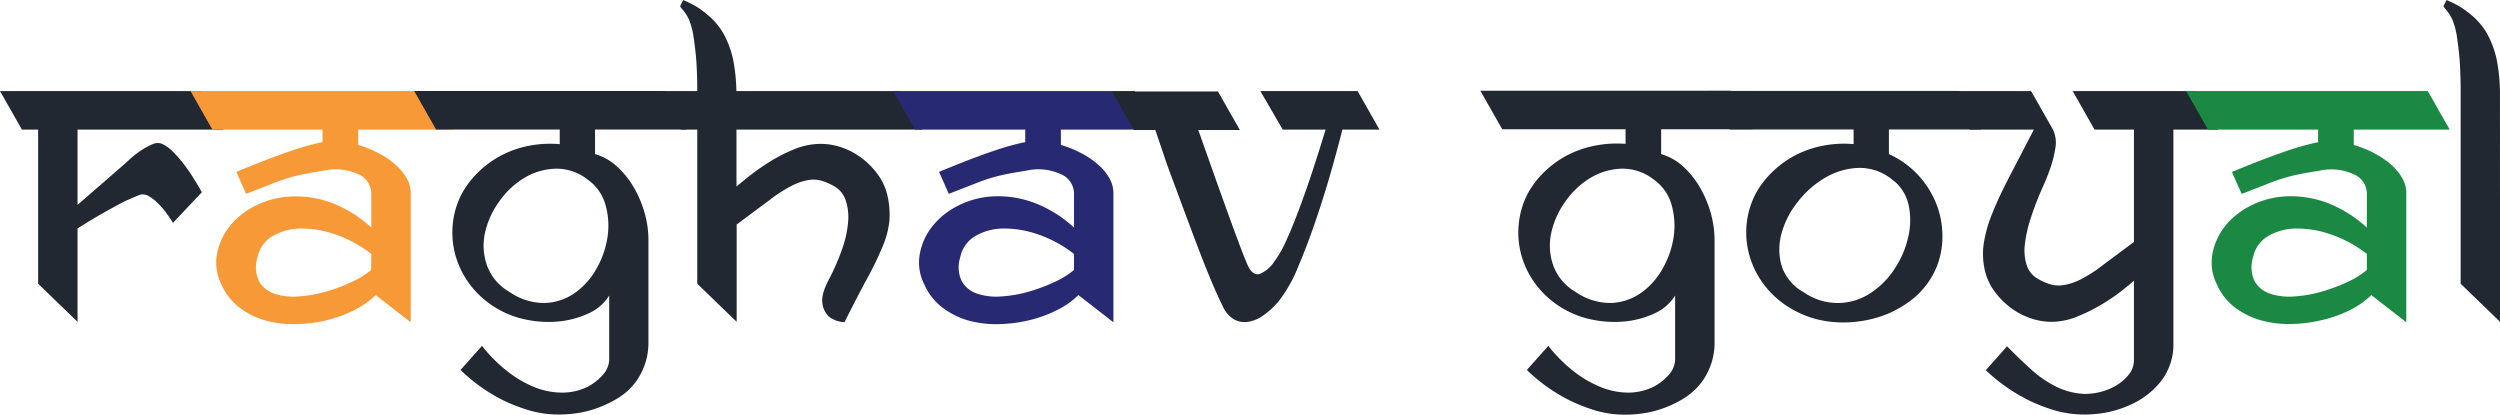 <svg id="Layer_1" data-name="Layer 1" xmlns="http://www.w3.org/2000/svg" viewBox="0 0 512.61 85"><defs><style>.cls-1{fill:#222831;}.cls-2{fill:#f89938;}.cls-3{fill:#282973;}.cls-4{fill:#1b8943;}</style></defs><title>rG</title><path class="cls-1" d="M32.91,37a7,7,0,0,1,2.2,1.57,27.92,27.92,0,0,1,2.25,2.56,33.3,33.3,0,0,1,2.06,3c.63,1,1.18,1.94,1.66,2.78L35.16,53.2c-.36-.6-.81-1.28-1.35-2a15.67,15.67,0,0,0-1.71-2,8.8,8.8,0,0,0-1.84-1.44,2.43,2.43,0,0,0-1.75-.36c-.54.18-1.34.53-2.42,1s-2.25,1.11-3.5,1.8-2.52,1.4-3.77,2.15-2.34,1.43-3.23,2V73.49L7.51,65.68V34.07H4.18l-4.49-7.9H41l4.49,7.9H15.59V49.51l8.88-7.72c.48-.41,1.08-.95,1.8-1.61a18.89,18.89,0,0,1,2.29-1.8,14.44,14.44,0,0,1,2.38-1.3A2.43,2.43,0,0,1,32.91,37Z" transform="translate(0.31 -7.5)"/><path class="cls-2" d="M73.13,37.22a22.42,22.42,0,0,1,4.13,1.66,17.43,17.43,0,0,1,3.46,2.33A10.94,10.94,0,0,1,83.05,44a6.18,6.18,0,0,1,.85,3.05V73.58L76.72,68a16.86,16.86,0,0,1-4.22,3,26.05,26.05,0,0,1-5.65,2.11,29.35,29.35,0,0,1-6.33.85,21.62,21.62,0,0,1-6.24-.71,16.06,16.06,0,0,1-5.39-2.61,11.84,11.84,0,0,1-3.77-4.76,9.89,9.89,0,0,1-.94-6.28,12.78,12.78,0,0,1,2.6-5.7,15.58,15.58,0,0,1,5.3-4.22,17.94,17.94,0,0,1,7.18-1.89A21.26,21.26,0,0,1,67.43,49a25.23,25.23,0,0,1,8.39,5.16v-7a4.33,4.33,0,0,0-2.82-4,11,11,0,0,0-6.87-.68c-1.92.3-3.44.57-4.58.81s-2.22.53-3.23.85-2.13.74-3.32,1.22l-4.85,1.88-2-4.49c2-.84,4-1.64,6-2.42q2.6-1,5.52-2a53.6,53.6,0,0,1,5.34-1.52.87.87,0,0,1,.4-.09.91.91,0,0,0,.41-.09V34.07H43.23l-4.48-7.9H88.3l4.49,7.9H73.13Zm2.69,22.35a25.27,25.27,0,0,0-7.36-4,21,21,0,0,0-7.18-1.21,11.5,11.5,0,0,0-5.75,1.57,6.54,6.54,0,0,0-3.05,4.36,6.63,6.63,0,0,0,.36,4.94A5.76,5.76,0,0,0,56,67.74a12.74,12.74,0,0,0,4.94.54,26.59,26.59,0,0,0,5.65-1,35.66,35.66,0,0,0,5.3-2,16.87,16.87,0,0,0,3.9-2.43Z" transform="translate(0.31 -7.5)"/><path class="cls-1" d="M121.7,39.1a11.29,11.29,0,0,1,4.53,2.56A18.06,18.06,0,0,1,129.69,46a22.45,22.45,0,0,1,2.2,5.25,20.31,20.31,0,0,1,.76,5.39v21a13.72,13.72,0,0,1-.63,4.27,13.86,13.86,0,0,1-1.7,3.5,12.5,12.5,0,0,1-2.47,2.69A15.68,15.68,0,0,1,125,89.91a22,22,0,0,1-6.11,2.16,24.86,24.86,0,0,1-5.7.4,21.43,21.43,0,0,1-5.2-.89,38.09,38.09,0,0,1-4.63-1.76,34.82,34.82,0,0,1-9.24-6.46l4.4-4.94a30.51,30.51,0,0,0,5.2,5.21,23.32,23.32,0,0,0,5.61,3.28A15.32,15.32,0,0,0,115,88a11.65,11.65,0,0,0,5.3-1.26,10.9,10.9,0,0,0,3-2.38,4.92,4.92,0,0,0,1.3-3V68.1a9.52,9.52,0,0,1-4.17,3.63,18.72,18.72,0,0,1-6.06,1.67,22.24,22.24,0,0,1-6.78-.36,19.25,19.25,0,0,1-6.24-2.43,18.9,18.9,0,0,1-5.39-4.89,18.25,18.25,0,0,1-2.92-6,17.57,17.57,0,0,1-.49-6.46,16.94,16.94,0,0,1,1.89-6.15,18.64,18.64,0,0,1,3.45-4.44,20.2,20.2,0,0,1,4.72-3.37,20.61,20.61,0,0,1,5.65-1.93,22.55,22.55,0,0,1,6.2-.31v-3H89.11l-4.49-7.9H136l4.49,7.9H121.7ZM104.19,67.38a12.4,12.4,0,0,0,7.27,2.24,11.38,11.38,0,0,0,6.11-2.06,15,15,0,0,0,4.44-5,18.5,18.5,0,0,0,2.25-6.47,15.52,15.52,0,0,0-.41-6.55,9.37,9.37,0,0,0-3.59-5.16,10.28,10.28,0,0,0-6.69-2.29A13.19,13.19,0,0,0,107.15,44,17,17,0,0,0,102,48.89a17.26,17.26,0,0,0-2.88,6.42A12.22,12.22,0,0,0,99.57,62,10.36,10.36,0,0,0,104.19,67.38Z" transform="translate(0.31 -7.5)"/><path class="cls-1" d="M168,37a13.22,13.22,0,0,1,4.36.76,14.68,14.68,0,0,1,4.08,2.2,15.88,15.88,0,0,1,3.28,3.37,11.77,11.77,0,0,1,1.93,4.26,17.32,17.32,0,0,1,.4,5.25,18.21,18.21,0,0,1-1.3,5,66.81,66.81,0,0,1-3.05,6.38q-2,3.67-4.85,9.34a5.59,5.59,0,0,1-3.23-1.17,4.59,4.59,0,0,1-1.3-2.7c-.21-1.19.25-2.87,1.39-5a47.7,47.7,0,0,0,2.65-6.11A21.73,21.73,0,0,0,173.59,53a11,11,0,0,0-.5-4.45,5.18,5.18,0,0,0-2.46-2.92,12.4,12.4,0,0,0-2.47-1.07,6.33,6.33,0,0,0-2.74-.14A12.06,12.06,0,0,0,162,45.61a28.11,28.11,0,0,0-4.53,2.92l-6.73,5V73.49l-8.08-7.81V34.07h-3.33l-4.48-7.9h7.81c0-2.09-.06-4.1-.18-6-.12-1.62-.3-3.23-.54-4.85a15.51,15.51,0,0,0-1-3.86,9.48,9.48,0,0,0-.67-1.17c-.21-.3-.41-.56-.59-.8a2.82,2.82,0,0,1-.54-.72l.63-1.26a21.44,21.44,0,0,1,2.88,1.44A24,24,0,0,1,145.31,11,14.29,14.29,0,0,1,148,14.32a19.45,19.45,0,0,1,2,5.34,36.59,36.59,0,0,1,.68,6.51h33.66l4.49,7.9H150.7V45.74c.29-.23,1-.83,2.19-1.79a46.43,46.43,0,0,1,4.18-3,34,34,0,0,1,5.3-2.78A14.41,14.41,0,0,1,168,37Z" transform="translate(0.31 -7.5)"/><path class="cls-3" d="M217.22,37.22a22.71,22.71,0,0,1,4.13,1.66,17.35,17.35,0,0,1,3.45,2.33A10.79,10.79,0,0,1,227.14,44a6.18,6.18,0,0,1,.85,3.05V73.58L220.81,68a17,17,0,0,1-4.22,3,26,26,0,0,1-5.66,2.11,29.18,29.18,0,0,1-6.33.85,21.7,21.7,0,0,1-6.24-.71A16,16,0,0,1,193,70.61a11.84,11.84,0,0,1-3.77-4.76,9.82,9.82,0,0,1-.94-6.28,12.67,12.67,0,0,1,2.6-5.7,15.58,15.58,0,0,1,5.3-4.22,17.89,17.89,0,0,1,7.18-1.89A21.29,21.29,0,0,1,211.52,49a25.23,25.23,0,0,1,8.39,5.16v-7a4.33,4.33,0,0,0-2.83-4,10.93,10.93,0,0,0-6.87-.68c-1.91.3-3.44.57-4.57.81s-2.22.53-3.24.85-2.12.74-3.32,1.22l-4.84,1.88-2-4.49c2-.84,4-1.64,6-2.42q2.59-1,5.52-2a53.6,53.6,0,0,1,5.34-1.52.87.87,0,0,1,.4-.09.91.91,0,0,0,.41-.09V34.07H187.32l-4.49-7.9h49.56l4.49,7.9H217.22Zm2.69,22.35a25.27,25.27,0,0,0-7.36-4,21,21,0,0,0-7.18-1.21,11.5,11.5,0,0,0-5.75,1.57,6.54,6.54,0,0,0-3.05,4.36,6.63,6.63,0,0,0,.36,4.94,5.76,5.76,0,0,0,3.19,2.51,12.71,12.71,0,0,0,4.93.54,26.68,26.68,0,0,0,5.66-1,36.08,36.08,0,0,0,5.3-2,17.09,17.09,0,0,0,3.9-2.43Z" transform="translate(0.31 -7.5)"/><path class="cls-1" d="M274.94,34.07q-.81,3.24-2.2,8.17t-3.14,10.1q-1.75,5.17-3.68,9.74a29.62,29.62,0,0,1-3.9,7,15.77,15.77,0,0,1-3.42,3.18,7.09,7.09,0,0,1-3.27,1.26,4.39,4.39,0,0,1-2.83-.67,5.88,5.88,0,0,1-2.07-2.52c-.77-1.55-1.61-3.41-2.51-5.56s-1.79-4.42-2.69-6.78-1.8-4.76-2.7-7.18S240.8,46.1,240,44s-1.47-4.1-2.06-5.84-1.05-3.08-1.35-4h-4.4l-4.49-7.9h21.73l4.49,7.9h-8.53c.54,1.5,1.25,3.52,2.15,6.06s1.84,5.2,2.83,7.95,1.94,5.39,2.87,7.9,1.69,4.46,2.29,5.83,1.45,2,2.38,1.8A6.65,6.65,0,0,0,261,61.1a22.57,22.57,0,0,0,2.6-4.67c1-2.16,1.91-4.54,2.87-7.14s1.87-5.25,2.74-7.94,1.63-5.12,2.29-7.28h-8.8l-4.58-7.9h19.94l4.48,7.9Z" transform="translate(0.31 -7.5)"/><path class="cls-1" d="M340.3,39.1a11.29,11.29,0,0,1,4.53,2.56A18.06,18.06,0,0,1,348.29,46a22.45,22.45,0,0,1,2.2,5.25,20.72,20.72,0,0,1,.76,5.39v21a13.72,13.72,0,0,1-.63,4.27,13.86,13.86,0,0,1-1.7,3.5,12.76,12.76,0,0,1-2.47,2.69,15.68,15.68,0,0,1-2.83,1.84,22,22,0,0,1-6.11,2.16,24.86,24.86,0,0,1-5.7.4,21.43,21.43,0,0,1-5.2-.89A38.09,38.09,0,0,1,322,89.82a34.82,34.82,0,0,1-9.24-6.46l4.4-4.94a30.51,30.51,0,0,0,5.2,5.21A23.32,23.32,0,0,0,328,86.91,15.32,15.32,0,0,0,333.56,88a11.68,11.68,0,0,0,5.3-1.26,10.9,10.9,0,0,0,3-2.38,4.92,4.92,0,0,0,1.3-3V68.1A9.52,9.52,0,0,1,339,71.73a18.72,18.72,0,0,1-6.06,1.67,22.24,22.24,0,0,1-6.78-.36,19.25,19.25,0,0,1-6.24-2.43,18.9,18.9,0,0,1-5.39-4.89,18.05,18.05,0,0,1-2.92-6,17.36,17.36,0,0,1-.49-6.46A16.94,16.94,0,0,1,313,47.09a18.39,18.39,0,0,1,3.45-4.44,20.35,20.35,0,0,1,4.71-3.37,20.79,20.79,0,0,1,5.66-1.93A22.55,22.55,0,0,1,333,37v-3H307.71l-4.49-7.9h51.35l4.49,7.9H340.3ZM322.79,67.38a12.4,12.4,0,0,0,7.27,2.24,11.38,11.38,0,0,0,6.11-2.06,15.09,15.09,0,0,0,4.44-5,18.5,18.5,0,0,0,2.25-6.47,15.68,15.68,0,0,0-.41-6.55,9.37,9.37,0,0,0-3.59-5.16,10.28,10.28,0,0,0-6.69-2.29A13.19,13.19,0,0,0,325.75,44a17,17,0,0,0-5.11,4.85,17.26,17.26,0,0,0-2.88,6.42,12.22,12.22,0,0,0,.41,6.64A10.36,10.36,0,0,0,322.79,67.38Z" transform="translate(0.31 -7.5)"/><path class="cls-1" d="M387,39.1a18.52,18.52,0,0,1,6.33,4.67A19.09,19.09,0,0,1,397,50.05a18.15,18.15,0,0,1,.94,7,16.13,16.13,0,0,1-1.84,6.64,16.63,16.63,0,0,1-5.12,5.79,21.62,21.62,0,0,1-7.41,3.41,24.46,24.46,0,0,1-8.48.59,20.27,20.27,0,0,1-8.44-2.88,18.86,18.86,0,0,1-5.38-4.89,18.05,18.05,0,0,1-2.92-6,17.37,17.37,0,0,1-.5-6.46,16.94,16.94,0,0,1,1.89-6.15,18.69,18.69,0,0,1,3.46-4.44,19.94,19.94,0,0,1,4.71-3.37,20.61,20.61,0,0,1,5.65-1.93,22.55,22.55,0,0,1,6.2-.31v-3H354.39l-4.49-7.9h51.53l4.49,7.9H387ZM369.47,67.38a12.14,12.14,0,0,0,13.88.13,16.82,16.82,0,0,0,4.93-5.07A19.4,19.4,0,0,0,391,55.93a14.77,14.77,0,0,0,0-6.55,8.77,8.77,0,0,0-3.46-5.16,10.47,10.47,0,0,0-6.82-2.29,14.5,14.5,0,0,0-6.78,2,19.45,19.45,0,0,0-5.61,4.94A17.82,17.82,0,0,0,365,55.31,12.18,12.18,0,0,0,365,62,9.5,9.5,0,0,0,369.47,67.38Z" transform="translate(0.31 -7.5)"/><path class="cls-1" d="M454.49,34.07h-9.16V77.61A12.28,12.28,0,0,1,443,85.38a16,16,0,0,1-5.3,4.53,21.93,21.93,0,0,1-6.06,2.16,24.36,24.36,0,0,1-5.65.4,21.51,21.51,0,0,1-5.21-.89,37.31,37.31,0,0,1-4.62-1.76,35.93,35.93,0,0,1-9.25-6.37v-.09l4.31-4.85c1.5,1.5,3,3,4.67,4.49A23,23,0,0,0,421,86.64a14.75,14.75,0,0,0,5.7,1.61,12.67,12.67,0,0,0,6.5-1.48,9.66,9.66,0,0,0,2.92-2.38,4.68,4.68,0,0,0,1.12-3V65.05c-.53.48-1.39,1.18-2.55,2.11a38.59,38.59,0,0,1-4.09,2.78,35.61,35.61,0,0,1-5,2.47,14.13,14.13,0,0,1-5.29,1.08,13.23,13.23,0,0,1-4.36-.77,14.54,14.54,0,0,1-4.08-2.2,15.84,15.84,0,0,1-3.28-3.36,11.72,11.72,0,0,1-1.93-4.27,15.21,15.21,0,0,1-.18-5.7,28.49,28.49,0,0,1,1.8-6.15c.89-2.21,2.06-4.7,3.5-7.45l4.94-9.52H403.5L399,26.17h17.15l4.49,7.9a6.34,6.34,0,0,1,.45,4,21.63,21.63,0,0,1-.77,3.24,40.57,40.57,0,0,1-1.75,4.48,64.58,64.58,0,0,0-2.42,6.24,27.2,27.2,0,0,0-1.26,5.48,10.15,10.15,0,0,0,.36,4.35,5,5,0,0,0,2.42,2.88,11.13,11.13,0,0,0,2.47,1.07,6.33,6.33,0,0,0,2.74.14,12.06,12.06,0,0,0,3.46-1.17,29,29,0,0,0,4.53-2.92l6.37-4.75V34.07h-8.08l-4.48-7.9H450Z" transform="translate(0.31 -7.5)"/><path class="cls-4" d="M482.32,37.22a22.42,22.42,0,0,1,4.13,1.66,17.43,17.43,0,0,1,3.46,2.33A10.94,10.94,0,0,1,492.24,44a6.18,6.18,0,0,1,.85,3.05V73.58L485.91,68a16.86,16.86,0,0,1-4.22,3A25.86,25.86,0,0,1,476,73.08a29.35,29.35,0,0,1-6.33.85,21.62,21.62,0,0,1-6.24-.71,16.06,16.06,0,0,1-5.39-2.61,11.93,11.93,0,0,1-3.77-4.76,9.89,9.89,0,0,1-.94-6.28,12.89,12.89,0,0,1,2.6-5.7,15.58,15.58,0,0,1,5.3-4.22,17.94,17.94,0,0,1,7.18-1.89A21.26,21.26,0,0,1,476.62,49,25.23,25.23,0,0,1,485,54.18v-7a4.33,4.33,0,0,0-2.82-4,11,11,0,0,0-6.87-.68c-1.92.3-3.44.57-4.58.81s-2.21.53-3.23.85-2.13.74-3.32,1.22l-4.85,1.88-2-4.49c2-.84,4-1.64,6-2.42q2.6-1,5.52-2a53.6,53.6,0,0,1,5.34-1.52.9.9,0,0,1,.4-.09.91.91,0,0,0,.41-.09V34.07H452.43l-4.49-7.9h49.55l4.49,7.9H482.32ZM485,59.57a25.14,25.14,0,0,0-7.36-4,21,21,0,0,0-7.18-1.21,11.53,11.53,0,0,0-5.75,1.57,6.54,6.54,0,0,0-3.05,4.36,6.63,6.63,0,0,0,.36,4.94,5.76,5.76,0,0,0,3.19,2.51,12.74,12.74,0,0,0,4.94.54,26.59,26.59,0,0,0,5.65-1,35.66,35.66,0,0,0,5.3-2,16.87,16.87,0,0,0,3.9-2.43Z" transform="translate(0.31 -7.5)"/><path class="cls-1" d="M512.31,73.49l-8.08-7.81V26.17c0-2.09-.07-4.1-.18-6-.12-1.62-.3-3.23-.54-4.85a15.51,15.51,0,0,0-1-3.86,11,11,0,0,0-.67-1.17c-.21-.3-.41-.56-.59-.8a2.82,2.82,0,0,1-.54-.72l.63-1.26a21.44,21.44,0,0,1,2.88,1.44A24,24,0,0,1,506.92,11a14.55,14.55,0,0,1,2.69,3.32,19.45,19.45,0,0,1,2,5.34,36.59,36.59,0,0,1,.68,6.51Z" transform="translate(0.31 -7.5)"/></svg>